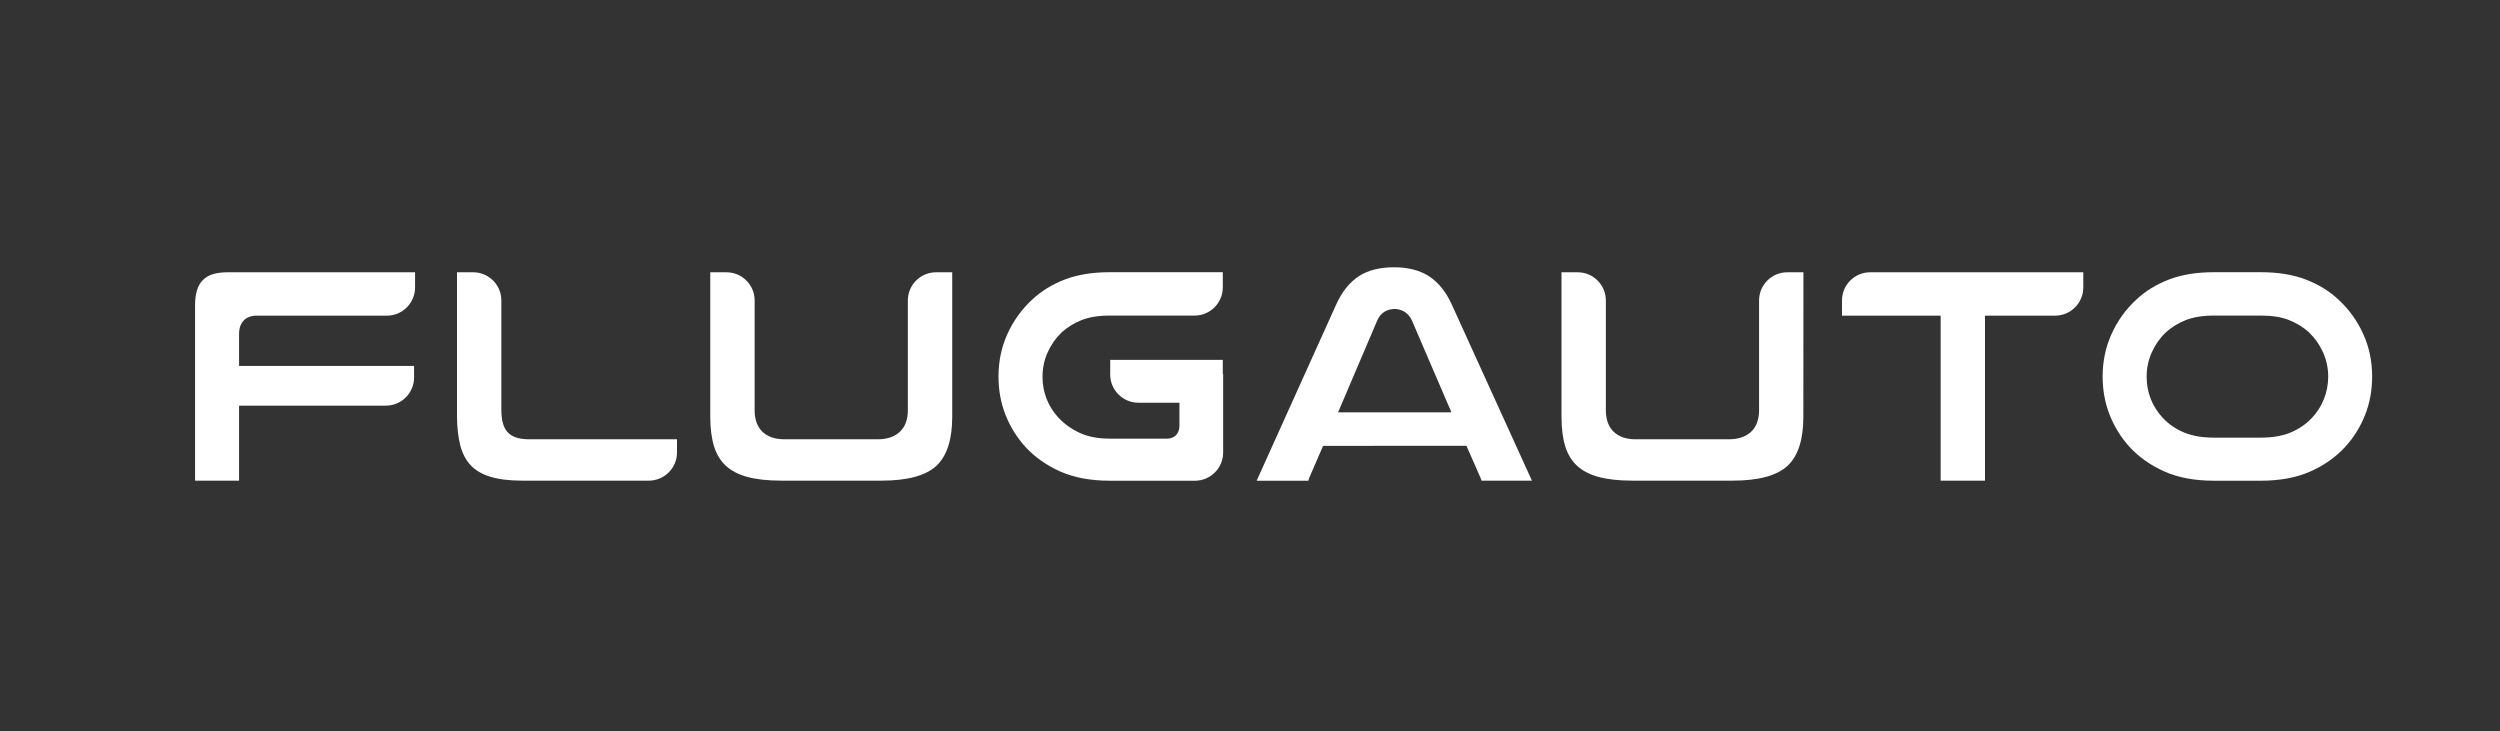 <?xml version="1.0" encoding="utf-8"?>
<!-- Generator: Adobe Illustrator 22.1.0, SVG Export Plug-In . SVG Version: 6.00 Build 0)  -->
<svg version="1.1" id="Warstwa_1" xmlns="http://www.w3.org/2000/svg" xmlns:xlink="http://www.w3.org/1999/xlink" x="0px" y="0px"
	 viewBox="0 0 3500 1024" style="enable-background:new 0 0 3500 1024;" xml:space="preserve">
<rect x="0" y="0" width="3500" height="1024" fill="#333333" stroke="none"/>
<style type="text/css">
	.st0{fill:#FFFFFF;}
</style>
<g>
	<path class="st0" d="M579.7,528.5v-16.2h-245v-45.2c0-15.5,9.3-25.2,24.3-25.2h182.7c21.7,0,39.4-17.7,39.4-39.4v-21.3H318.6
		c-31.9,0-45.5,13.9-45.5,46.4v245.3h61.6v-105h205.6C562,567.9,579.7,550.2,579.7,528.5z"/>
	<path class="st0" d="M947.8,615H741c-14.3,0-24.2-3.2-30.3-9.9c-5.9-6.4-8.8-16.6-8.8-31.1V420.6c0-21.7-17.7-39.4-39.4-39.4h-22.7
		v200.7c0,16,1.6,30.1,4.7,42c2.9,11,7.7,20.2,14.3,27.3l0,0c6.5,7,15.5,12.4,26.8,16c12,3.8,27.2,5.7,45.2,5.7h177.6
		c21.7,0,39.4-17.7,39.4-39.4L947.8,615L947.8,615z"/>
	<path class="st0" d="M1333.1,381.2h-22.7c-21.7,0-39.4,17.7-39.4,39.4v153.9c0,25.8-15.5,40.5-42.4,40.5H1098
		c-26.4,0-41.5-14.8-41.5-40.5V420.6c0-21.7-17.7-39.4-39.4-39.4h-22.7v202.6c0,16.4,1.9,30.5,5.5,41.9c3.4,10.6,8.9,19.5,16.2,26.3
		c7.5,6.9,17.4,12.2,29.5,15.5c12.9,3.6,28.9,5.4,47.7,5.4h140.9c36.2,0,62.1-7,76.9-20.9c14.6-13.7,22-36.6,22-68.3L1333.1,381.2
		L1333.1,381.2z"/>
	<path class="st0" d="M2053,624.1l19.7,44.8c0.6,1.4,1.1,2.7,1.5,4h70.5l-112.5-247.2c-8-17.4-18.6-30.5-31.5-38.9
		c-12.8-8.3-29.3-12.6-48.9-12.6c-20.3,0-37,4.2-49.6,12.6c-12.7,8.4-23.3,21.5-31.3,39L1759.3,673h72.3l1.4-4.2l19.3-44.6
		L2053,624.1L2053,624.1z M1927.9,449.2c2.5-6,6.2-10.4,10.9-13.1c8.6-4.8,19.5-4.7,27.7,0.5c4.4,2.8,7.9,6.9,10.3,12.3l55.2,128.4
		h-158.7L1927.9,449.2z"/>
	<path class="st0" d="M2524.8,381.2h-22.7c-21.7,0-39.4,17.7-39.4,39.4v153.9c0,25.8-15.5,40.5-42.4,40.5h-130.6
		c-26.4,0-41.5-14.8-41.5-40.5V420.6c0-21.7-17.7-39.4-39.4-39.4h-22.7v202.6c0,16.4,1.9,30.5,5.5,41.9c3.4,10.6,8.9,19.5,16.2,26.3
		c7.5,6.9,17.4,12.2,29.5,15.5c12.9,3.6,28.9,5.4,47.7,5.4h140.8c36.2,0,62.1-7,76.9-20.9c14.6-13.7,22-36.6,22-68.3L2524.8,381.2
		L2524.8,381.2z"/>
	<path class="st0" d="M2916.6,381.2h-298.4c-21.7,0-39.4,17.7-39.4,39.4v21.3h138.1v231h62.1v-231h98.2c21.7,0,39.4-17.7,39.4-39.4
		L2916.6,381.2L2916.6,381.2z"/>
	<path class="st0" d="M3283.5,625.4c11.7-12.9,21-27.8,27.6-44.4c6.6-16.6,9.9-34.7,9.9-54c0-21.2-4.2-41.2-12.5-59.5
		c-8.3-18.4-20-34.5-34.6-48c-12.8-12-28.3-21.5-45.9-28.2c-17.7-6.8-38.8-10.2-62.7-10.2h-66c-23.9,0-45,3.4-62.7,10.2
		c-17.6,6.7-33,16.2-45.8,28.2c-14.7,13.5-26.3,29.7-34.6,48s-12.5,38.3-12.5,59.5c0,19.3,3.3,37.4,9.9,54
		c6.6,16.6,15.9,31.6,27.6,44.5c13.4,14.6,30,26.2,49.2,34.7s42.4,12.8,68.9,12.8h66c26.5,0,49.7-4.3,68.9-12.8
		C3253.5,651.7,3270.1,640,3283.5,625.4z M3253.4,558.9c-3.9,9.8-9.5,18.6-16.7,26.1c-7.8,8.5-17.7,15.3-29.3,20.3
		c-11.5,4.9-25.7,7.4-42,7.4h-66c-16.3,0-30.5-2.5-42.1-7.4c-11.7-4.9-21.6-11.8-29.5-20.4c-7-7.4-12.6-16.2-16.6-26
		c-3.9-9.8-5.9-20.4-5.9-31.4c0-12.1,2.4-23.7,7.3-34.4c4.8-10.6,11.3-19.9,19.5-27.7c7.9-7.2,17.3-13,27.8-17.2
		c10.6-4.2,23.9-6.4,39.5-6.4h66c15.6,0,28.9,2.1,39.5,6.4c10.5,4.2,19.8,9.9,27.6,17c8.3,8,14.9,17.3,19.7,27.9
		c4.8,10.7,7.3,22.3,7.3,34.4C3259.4,538.5,3257.4,549.1,3253.4,558.9z"/>
	<path class="st0" d="M1410.4,467.5c-8.3,18.3-12.5,38.3-12.5,59.5c0,19.3,3.3,37.4,9.9,54c6.6,16.6,15.9,31.6,27.6,44.5
		c13.4,14.6,30,26.2,49.2,34.7s42.4,12.8,68.9,12.8H1673c21.7,0,39.4-17.7,39.4-39.4V523.4h-0.5v-19.6h-157.6v20.6
		c0,21.7,17.7,39.4,39.4,39.4h57.5v32.5c0,10.6-6.9,17.8-17.3,17.8h-80.4c-16.5,0-30.8-2.8-42.4-8.3c-11.5-5.4-21.3-12.5-29.1-20.9
		c-7-7.4-12.6-16.1-16.6-26c-3.9-9.8-5.9-20.3-5.9-31.4c0-12.1,2.4-23.7,7.3-34.4c4.8-10.6,11.3-19.9,19.4-27.7
		c8-7.2,17.3-13,27.8-17.2c10.6-4.2,23.9-6.4,39.5-6.4h119c21.7,0,39.4-17.7,39.4-39.4v-21.3h-158.4c-23.9,0-45,3.4-62.7,10.2
		c-17.6,6.7-33,16.2-45.8,28.2C1430.4,433,1418.7,449.2,1410.4,467.5z"/>
</g>
</svg>

